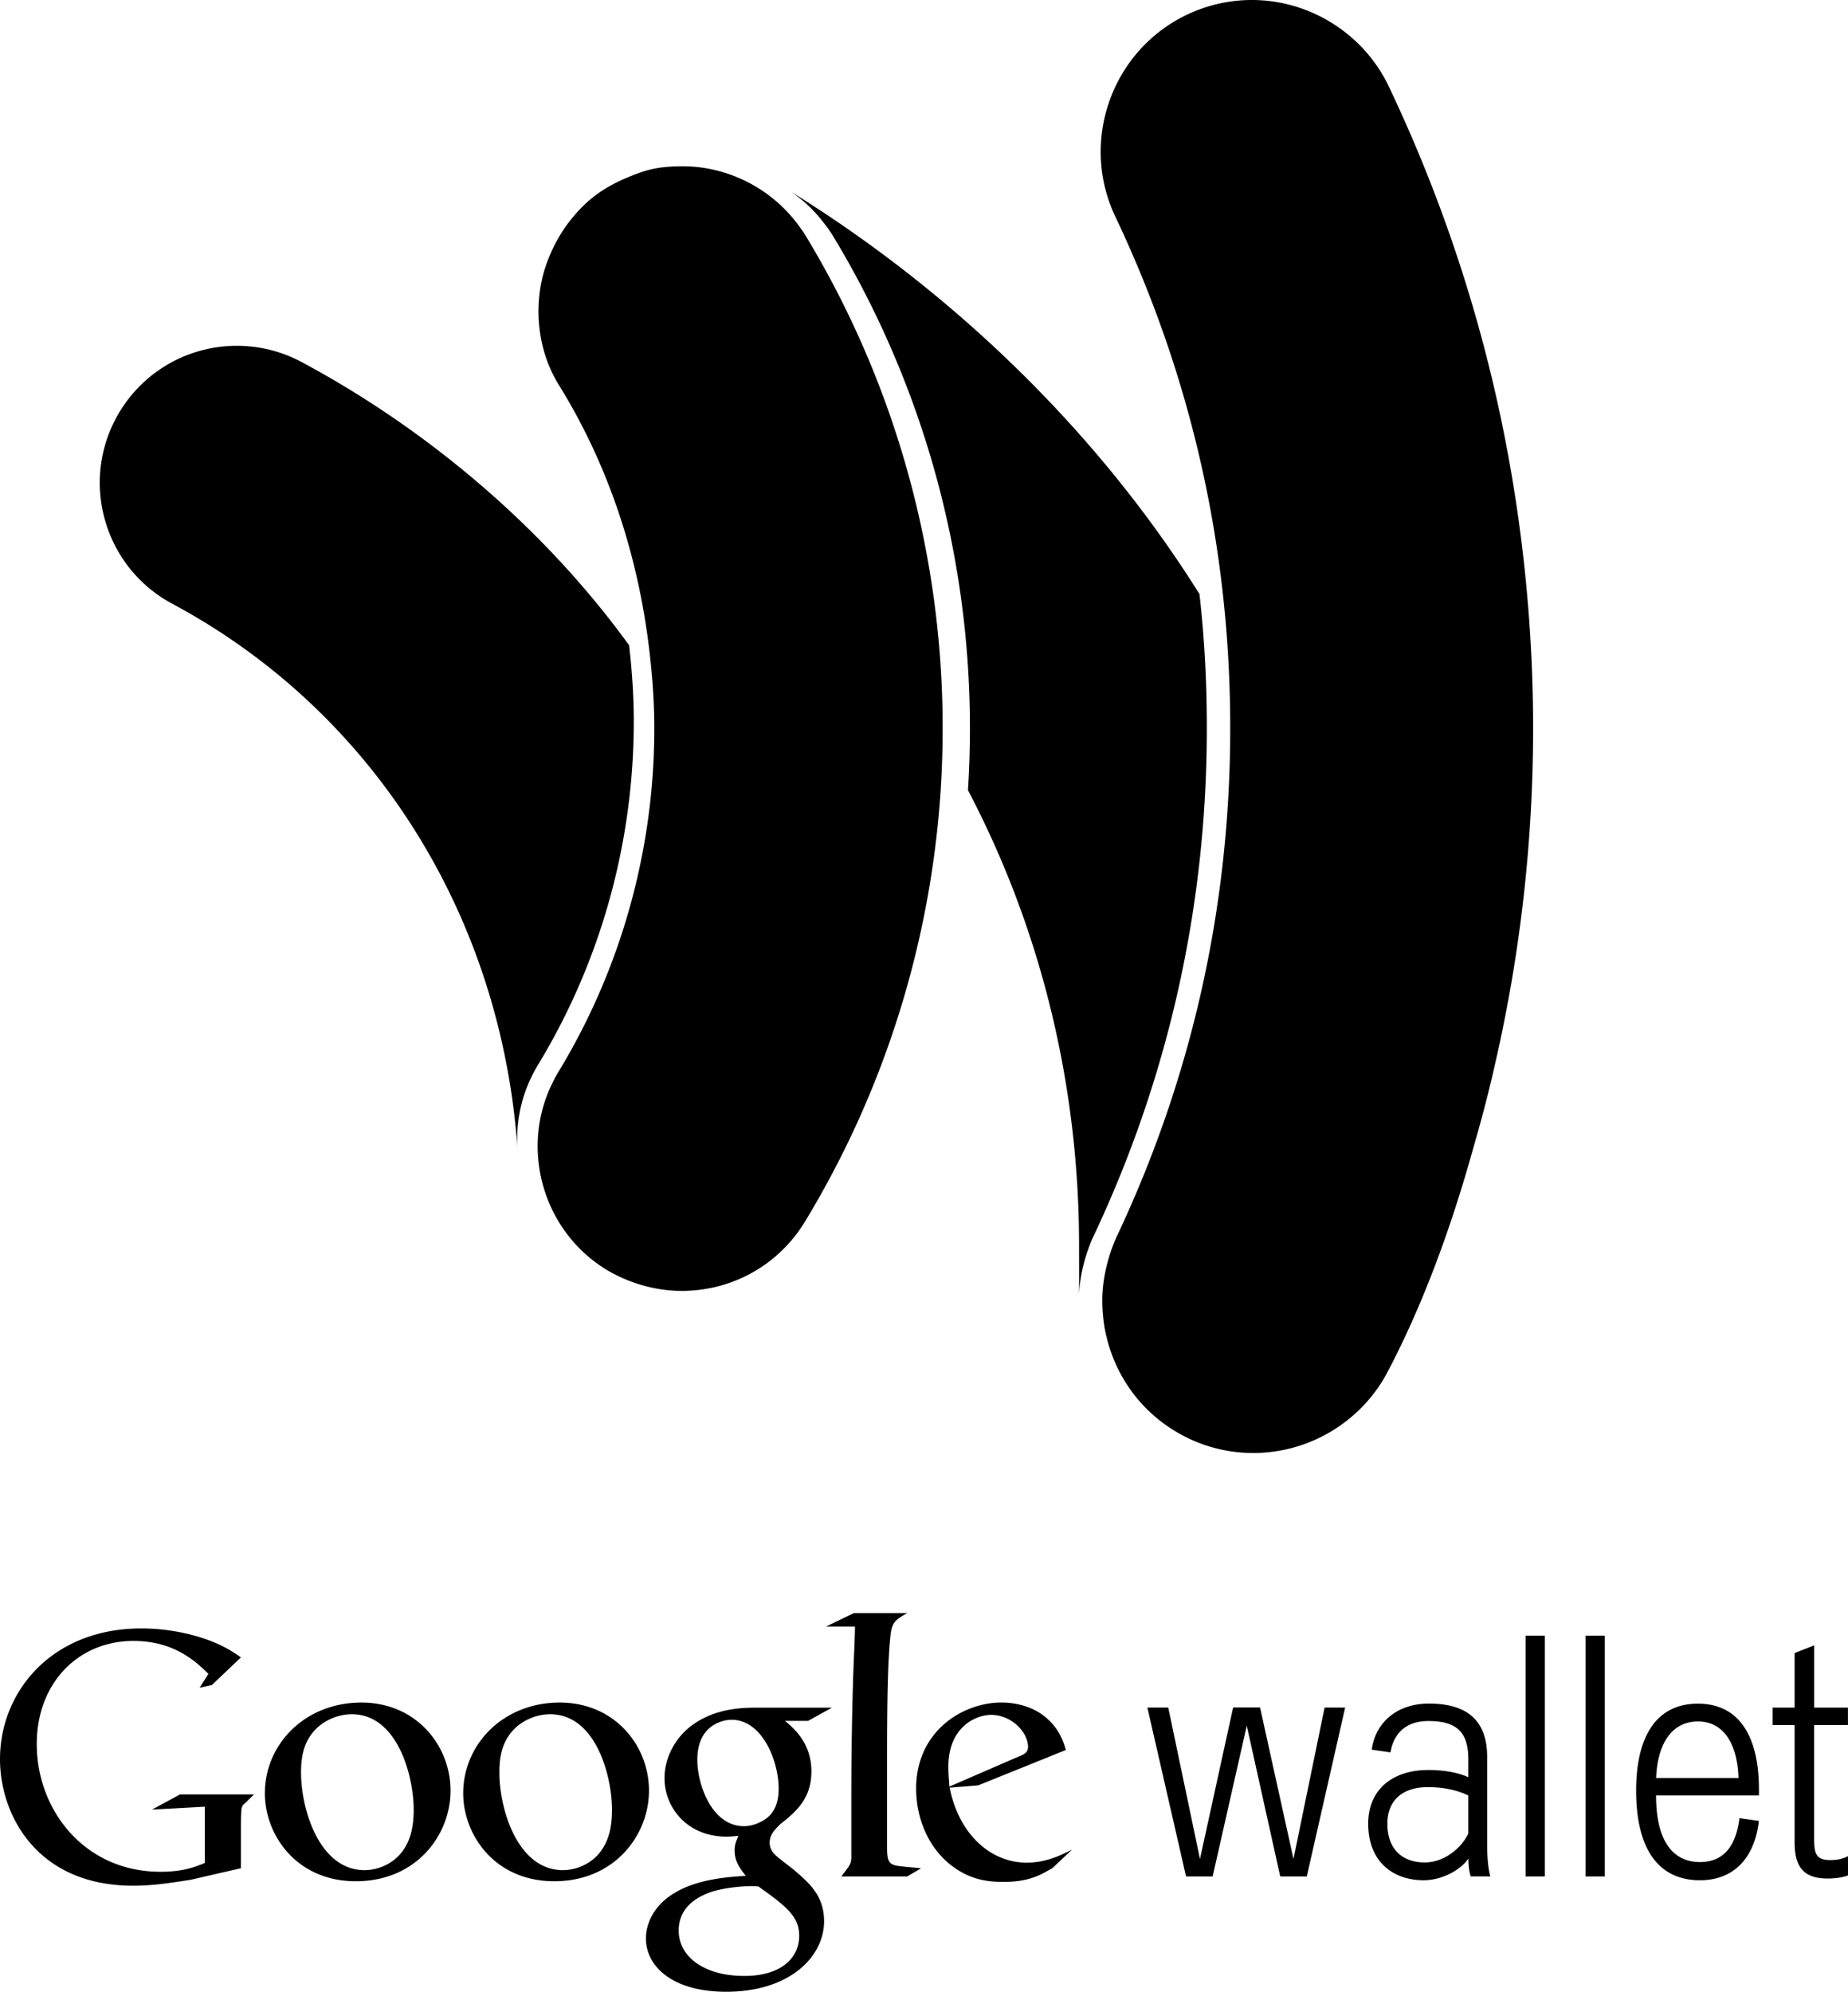 <svg xmlns="http://www.w3.org/2000/svg" viewBox="0 0 430.809 464.183"><path d="M210.278 434.965c1.464.192 2.974.264 4.442.443l-3.22 1.899h-15.36c1.97-2.615 2.32-2.867 2.32-4.591v-14.191c0-6.793.094-16.448.367-25.45.09-4.459.431-10.001.49-14.007h-6.75l6.507-3.14h12.421c-2.688 1.549-3.558 2.091-3.896 5.133-.717 6.69-.802 17.301-.802 29.658v20.058c.01 3.413.618 3.93 3.481 4.19zm69.346-296.507c-23.019-36.813-56.359-69.726-95.403-93.892.235.145.465.298.495.328 2.705 1.954 4.992 3.998 7.377 7.109.59.751 1.4 1.834 2.07 2.939 20.898 34.535 31.95 74.215 31.95 114.748 0 4.817-.15 9.664-.458 14.464 16.76 31.902 25.9 68.152 25.9 106.193 0 3.025.042 7.894-.018 11.435.167-3.976 1.152-8.166 2.598-11.84.21-.576.443-1.152.717-1.685 17.566-37.175 26.483-77.077 26.483-118.553-.005-14.272-.968-24.67-1.71-31.245zM151.292 417.314c0 10.274-7.928 21.115-22.093 21.115-13.832 0-21.214-10.765-21.214-20.502 0-11.401 9.305-21.142 22.507-21.142 12.783.005 20.8 10.001 20.8 20.527zm-8.62 4.442c0-7.642-3.652-22.25-14.434-22.25-2.875 0-5.717 1.127-7.82 2.935-3.38 3.05-4.003 6.899-4.003 10.641 0 8.593 4.275 22.759 14.801 22.759 3.38 0 6.844-1.651 8.85-4.425 2.09-2.795 2.606-6.267 2.606-9.659zm96.64 12.335c4.424 0 7.667-1.549 10.607-3.042l-4.608 4.352c-.952.499-1.942 1.11-2.893 1.541-2.867 1.318-5.807 1.642-8.435 1.642-2.79 0-7.125-.183-11.55-3.366-6.203-4.352-8.866-11.832-8.866-18.351 0-13.483 10.948-20.091 19.883-20.091 3.115 0 6.357.793 8.952 2.44 4.352 2.867 5.482 6.609 6.076 8.623l-20.433 8.243-6.664.534c2.21 11.034 9.677 17.476 17.933 17.476zm-17.987-17.72l15.817-6.865c1.643-.61 2.518-1.127 2.518-2.368 0-3.464-3.89-7.483-8.6-7.483-3.474 0-9.977 2.709-9.977 12.126-.009 1.459.15 3.017.243 4.591zm-32.944-15.312h-5.385c1.997 1.651 6.161 5.133 6.161 11.759 0 6.425-3.66 9.467-7.29 12.335-1.128 1.127-2.44 2.36-2.44 4.275 0 1.882 1.31 2.94 2.278 3.716l3.12 2.423c3.817 3.234 7.287 6.2 7.287 12.19 0 8.166-7.889 16.426-22.844 16.426-12.608 0-18.692-5.99-18.692-12.442 0-3.111 1.562-7.552 6.69-10.59 5.397-3.286 12.69-3.733 16.593-3.985-1.203-1.558-2.607-3.209-2.607-5.918 0-1.493.452-2.342.883-3.401-.973.098-1.925.183-2.786.183-9.212 0-14.442-6.848-14.442-13.632 0-3.985 1.826-8.457 5.572-11.656 4.962-4.101 10.858-4.766 15.56-4.766h17.903l-5.56 3.08zm-11.562 38.596c-.687-.089-1.127-.089-1.988-.089-.793 0-5.478.183-9.118 1.382-1.928.709-7.493 2.791-7.493 8.96 0 6.174 6 10.59 15.296 10.59 8.346 0 12.791-3.993 12.791-9.382.005-4.416-2.885-6.759-9.489-11.461zm4.702-22.848c0-6.259-3.733-16.009-10.96-16.009-2.263 0-4.707 1.135-6.08 2.875-1.46 1.834-1.92 4.199-1.92 6.451 0 5.815 3.404 15.475 10.871 15.475 2.171 0 4.531-1.058 5.94-2.432 1.983-2.018 2.15-4.813 2.15-6.361zm-30.1-264.819c.686 5.862 1.112 11.755 1.112 17.707 0 28.322-7.73 56.021-22.332 80.081a27.28 27.28 0 0 0-1.399 2.577c-2.85 5.726-3.882 11.942-3.307 17.984.977 10.219 6.541 19.891 15.974 25.634a36.191 36.191 0 0 0 7.688 3.392c3.161.952 6.43 1.485 9.741 1.485 11.844 0 22.618-6.041 28.77-16.166 18.483-30.469 29.3-64.964 31.621-100.527.307-4.8.465-9.622.465-14.464 0-40.534-11.042-80.214-31.932-114.748-.627-1.032-1.357-2.001-2.057-2.94a33.711 33.711 0 0 0-8.298-7.722c-5.32-3.49-11.733-5.526-18.23-5.526-5.386 0-8.155.657-12.025 2.223-3.968 1.579-8.205 3.746-12.019 7.786-3.789 3.99-6.05 8.077-7.642 12.31-3.192 8.534-2.82 19.733 2.765 28.702 11.682 18.841 18.573 40.209 21.103 62.212zM35.433 421.73l12.313-.674v13.115c-2.419.981-5.12 2.048-10.334 2.048-17.77 0-28.842-14.434-28.842-29.752 0-14.259 9.69-24.043 22.55-24.043 9.625 0 14.69 4.966 17.464 7.675l-2.043 3.234 2.85-.632 6.776-6.442c-1.796-1.233-4.663-3.341-10.765-5.051a46.773 46.773 0 0 0-12.467-1.698C12.14 379.51 0 394.179 0 409.979c0 12.95 8.567 29.491 31.048 29.491 4.485 0 8.71-.64 13.44-1.391l11.665-2.683v-9.95c0-.815.077-3.183.145-3.917.18-.64.256-.807.82-1.293l2.111-2.043H41.97l-6.536 3.537zm69.598-4.416c0 10.274-7.906 21.115-22.084 21.115-13.82 0-21.197-10.765-21.197-20.502 0-11.401 9.297-21.142 22.52-21.142 12.752.005 20.761 10.001 20.761 20.527zm-8.588 4.442c0-7.642-3.665-22.25-14.43-22.25-2.867 0-5.735 1.127-7.825 2.935-3.397 3.05-4.01 6.899-4.01 10.641 0 8.593 4.267 22.759 14.797 22.759 3.38 0 6.853-1.651 8.866-4.425 2.07-2.795 2.603-6.267 2.603-9.659zM40.115 140.681c46.81 25.037 77.01 72.81 80.593 128.025v-.043c-.538-6.157.465-12.199 3.303-17.916.39-.807.853-1.659 1.404-2.577 14.618-24.06 22.332-51.759 22.332-80.085 0-5.939-.418-11.832-1.084-17.698-19.234-26.538-46.046-49.779-76.382-66.031a32.038 32.038 0 0 0-15.04-3.767c-11.832 0-22.613 6.447-28.19 16.858-8.333 15.543-2.457 34.905 13.065 43.234zm329.506 296.627h4.476v-56.103h-4.476v56.103zm-13.973 0h4.476v-56.103h-4.476v56.103zm-54.11-4.066l-7.792-35.315h-6.277l-7.73 35.315-7.39-35.286h-4.87l9.015 39.351h6.2l7.956-35.132 7.8 35.132h6.19l8.943-39.351h-4.792l-7.258 35.286zm47.125-341.368c-5.624-24.712-14.016-48.841-24.909-71.736C317.922 7.906 305.412 0 291.844 0c-5.235 0-10.35 1.156-15.134 3.422-17.558 8.363-25.04 29.521-16.708 47.04 17.933 37.807 26.79 77.743 26.79 119.232 0 41.476-8.909 81.378-26.49 118.553-.265.567-3.333 7.142-3.333 14.75-.017 2.134.21 5.325.891 8.175 2.283 10.001 8.807 19.067 19.26 24.068a34.962 34.962 0 0 0 15.074 3.384c12.877 0 24.798-7.108 30.967-18.3 7.023-13.218 14.14-30.575 20.335-52.915 1.958-6.75 3.61-13.073 5.141-19.899a349.195 349.195 0 0 0 8.76-77.829c0-26.257-3-52.633-8.734-77.807zm74.262 291.584l-4.566 1.792v12.711h-5.115v4.066h5.115v27.234c0 5.606 1.873 8.534 7.727 8.534 1.958 0 3.716-.315 4.723-.726v-4.485c-1.067.576-2.44.909-4.006.909-3.14 0-3.883-1.067-3.883-4.808v-26.666h7.876v-4.058h-7.867v-14.502zm-76.242 46.115c0 3.426.243 5.777.734 7.731h-4.548c-.409-1.067-.559-3.025-.559-4.151-1.869 2.735-6.268 5.043-10.402 5.043-7.249 0-12.949-4.39-12.949-13.175 0-8.06 5.777-12.519 14.008-12.519 3.968 0 7.232.7 9.327 1.685v-4.224c0-6.417-2.84-8.875-9.327-8.875-5.069 0-8.059 2.752-8.815 7.309l-4.374-.632c.883-6.4 5.943-10.743 13.333-10.743 8.691 0 13.577 3.742 13.577 12.45v20.101h-.005zm-4.395-11.141c-2.193-1.041-5.282-1.942-9.425-1.942-5.534 0-9.433 2.765-9.433 8.542 0 6.093 3.657 9.015 8.7 9.015 4.458 0 8.525-3.251 10.16-6.741v-8.875zm67.76-1.467v1.467h-23.984c0 10.816 4.058 15.526 10.24 15.526 4.8 0 8.29-2.85 9.2-10.231l4.538.632c-1.126 9.502-6.592 13.841-13.743 13.841-9.34 0-14.882-6.827-14.882-20.898 0-12.599 4.715-20.258 14.391-20.258 10.181-.005 14.238 8.465 14.238 19.921zm-4.775-2.748c-.243-7.317-3.174-13.026-9.433-13.026-6.093 0-9.433 5.133-9.766 13.175h19.217v-.149h-.017z"/></svg>
